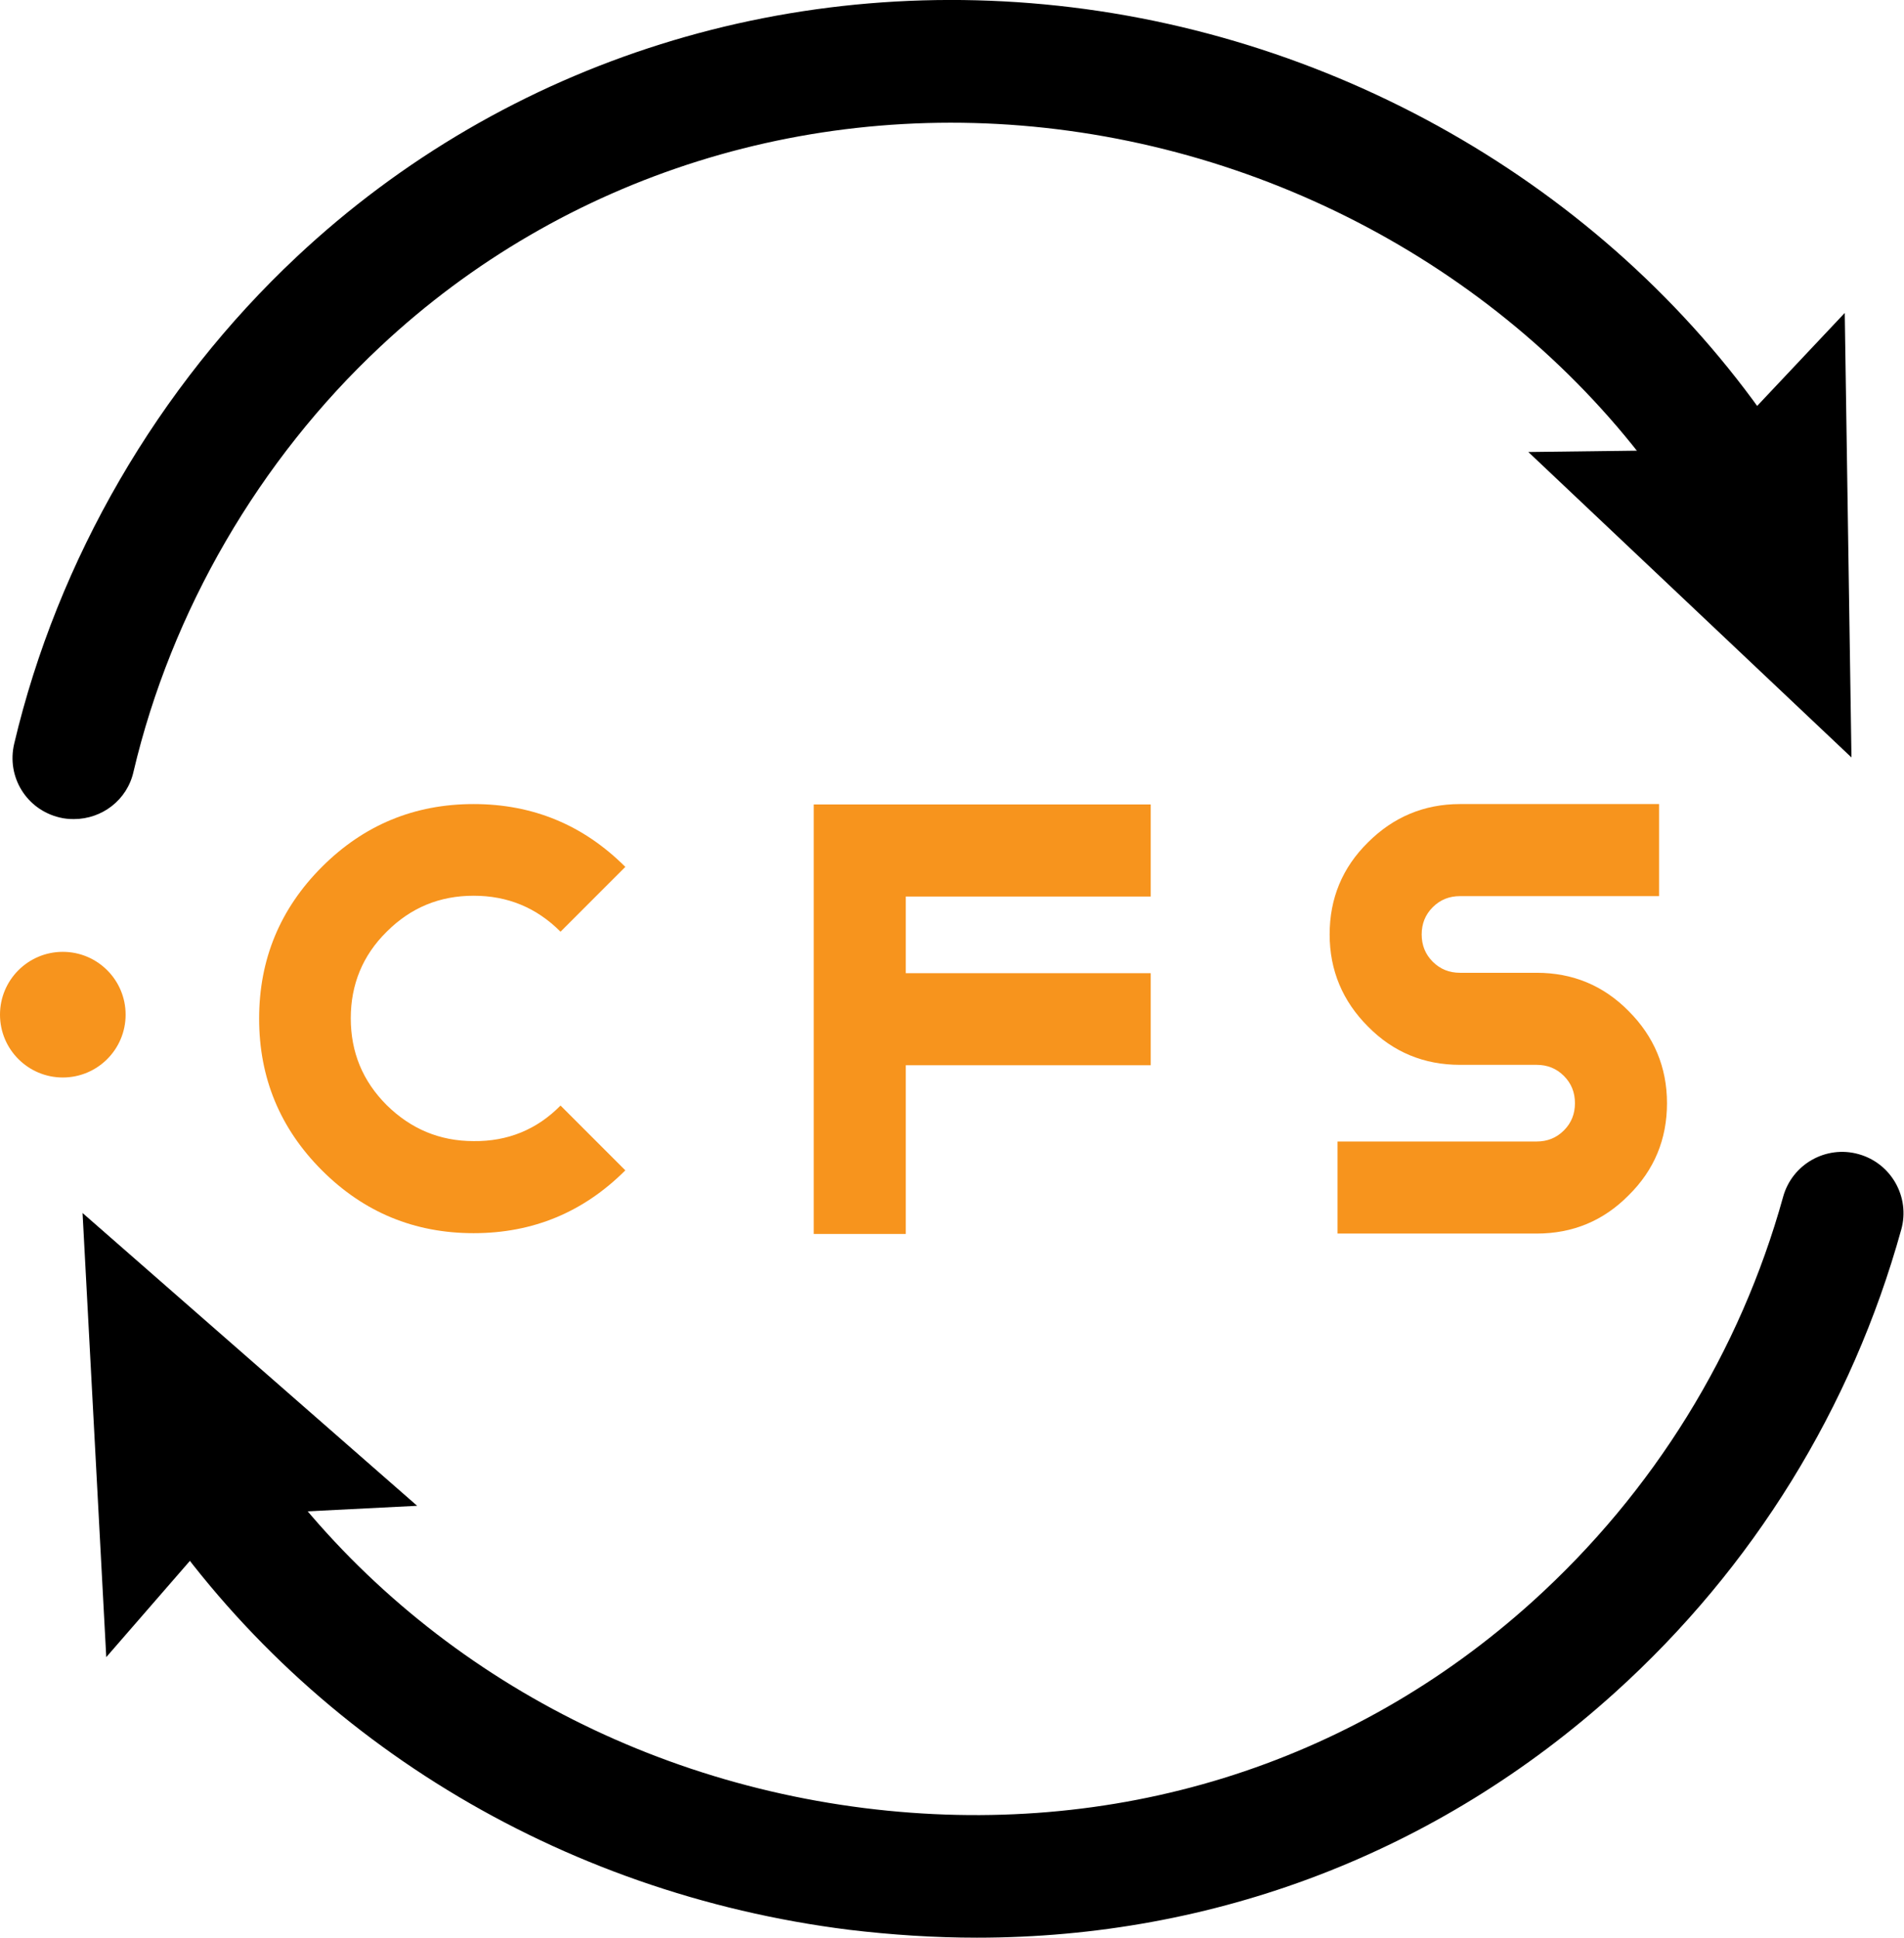 <?xml version="1.0" encoding="utf-8"?>
<!-- Generator: Adobe Illustrator 22.0.1, SVG Export Plug-In . SVG Version: 6.00 Build 0)  -->
<svg version="1.1" id="Layer_1" xmlns="http://www.w3.org/2000/svg" xmlns:xlink="http://www.w3.org/1999/xlink" x="0px" y="0px"
	 viewBox="0 0 482 490.4" style="enable-background:new 0 0 482 490.4;" xml:space="preserve">
<style type="text/css">
	.st0{fill:#F7941D;}
</style>
<g>
	<g>
		<g>
			<g>
				<path d="M18.7,207.3c-1.2,0-2.4-0.1-3.6-0.4c-8.4-2-13.5-10.3-11.5-18.7C14.6,141.6,40,97.9,75.1,65
					C128.3,15.1,201.1-7.7,274.8,2.3c74.9,10.2,142.4,53.6,180.4,116c4.5,7.3,2.1,16.9-5.2,21.4c-7.3,4.5-16.9,2.1-21.4-5.2
					C395.5,80,336.4,42.1,270.6,33.1c-64.3-8.8-127.9,11.1-174.3,54.6c-30.7,28.7-52.9,66.9-62.5,107.6
					C32.2,202.5,25.8,207.3,18.7,207.3z"/>
			</g>
			<g>
				<g>
					<polygon points="467,79.2 434.4,113.8 386.9,114.4 468.7,191.7 					"/>
				</g>
			</g>
		</g>
		<g>
			<g>
				<path d="M247.3,490.4c-10.7,0-21.5-0.7-32.4-2c-73.4-9.2-138.2-48.8-177.8-108.6c-4.7-7.2-2.8-16.8,4.4-21.5
					c7.2-4.7,16.8-2.8,21.5,4.4c34.6,52.2,91.4,86.8,155.8,94.9c63,7.9,123.2-10.7,169.3-52.4c30.5-27.6,52.4-63,63.3-102.3
					c2.3-8.3,10.9-13.1,19.1-10.8c8.3,2.3,13.1,10.9,10.8,19.1c-12.5,45.1-37.5,85.6-72.4,117.1C364,468.9,307.5,490.4,247.3,490.4z
					"/>
			</g>
			<g>
				<g>
					<polygon points="26.9,419.4 58.1,383.5 105.6,381.1 20.9,307 					"/>
				</g>
			</g>
		</g>
		<g>
			<circle class="st0" cx="15.9" cy="256.8" r="15.9"/>
		</g>
	</g>
	<g>
		<path class="st0" d="M141.9,279.8l16.4,16.4c-10.6,10.6-23.4,15.9-38.4,15.9s-27.8-5.3-38.4-15.9c-10.6-10.6-15.9-23.4-15.9-38.4
			c0-15,5.3-27.8,15.9-38.4c10.6-10.6,23.4-15.9,38.4-15.9s27.8,5.3,38.4,15.9l-16.4,16.4c-6.1-6.1-13.4-9.1-22-9.1
			c-8.6,0-15.9,3-22,9.1c-6.1,6-9.1,13.4-9.1,21.9c0,8.6,3,15.9,9.1,22c6.1,6,13.4,9.1,22,9.1C128.5,288.9,135.9,285.9,141.9,279.8z
			"/>
		<path class="st0" d="M291.3,203.6v23.3h-62v19.4h62v23.3h-62v42.7H206V203.6H291.3z"/>
		<path class="st0" d="M389,312.2h-50.4v-23.3H389c2.7,0,5-0.9,6.9-2.8s2.8-4.2,2.8-6.9c0-2.7-0.9-5-2.8-6.9s-4.2-2.8-6.9-2.8h-19.4
			c-9.1,0-16.9-3.2-23.3-9.7c-6.4-6.4-9.7-14.2-9.7-23.3s3.2-16.9,9.7-23.3c6.4-6.4,14.2-9.7,23.3-9.7h50.4v23.3h-50.4
			c-2.7,0-5,0.9-6.9,2.8c-1.9,1.9-2.8,4.2-2.8,6.9s0.9,5,2.8,6.9c1.9,1.9,4.2,2.8,6.9,2.8H389c9.1,0,16.9,3.2,23.3,9.7
			c6.4,6.4,9.7,14.2,9.7,23.3c0,9.1-3.2,16.9-9.7,23.3C405.9,309,398.1,312.2,389,312.2z"/>
	</g>
</g>
</svg>
